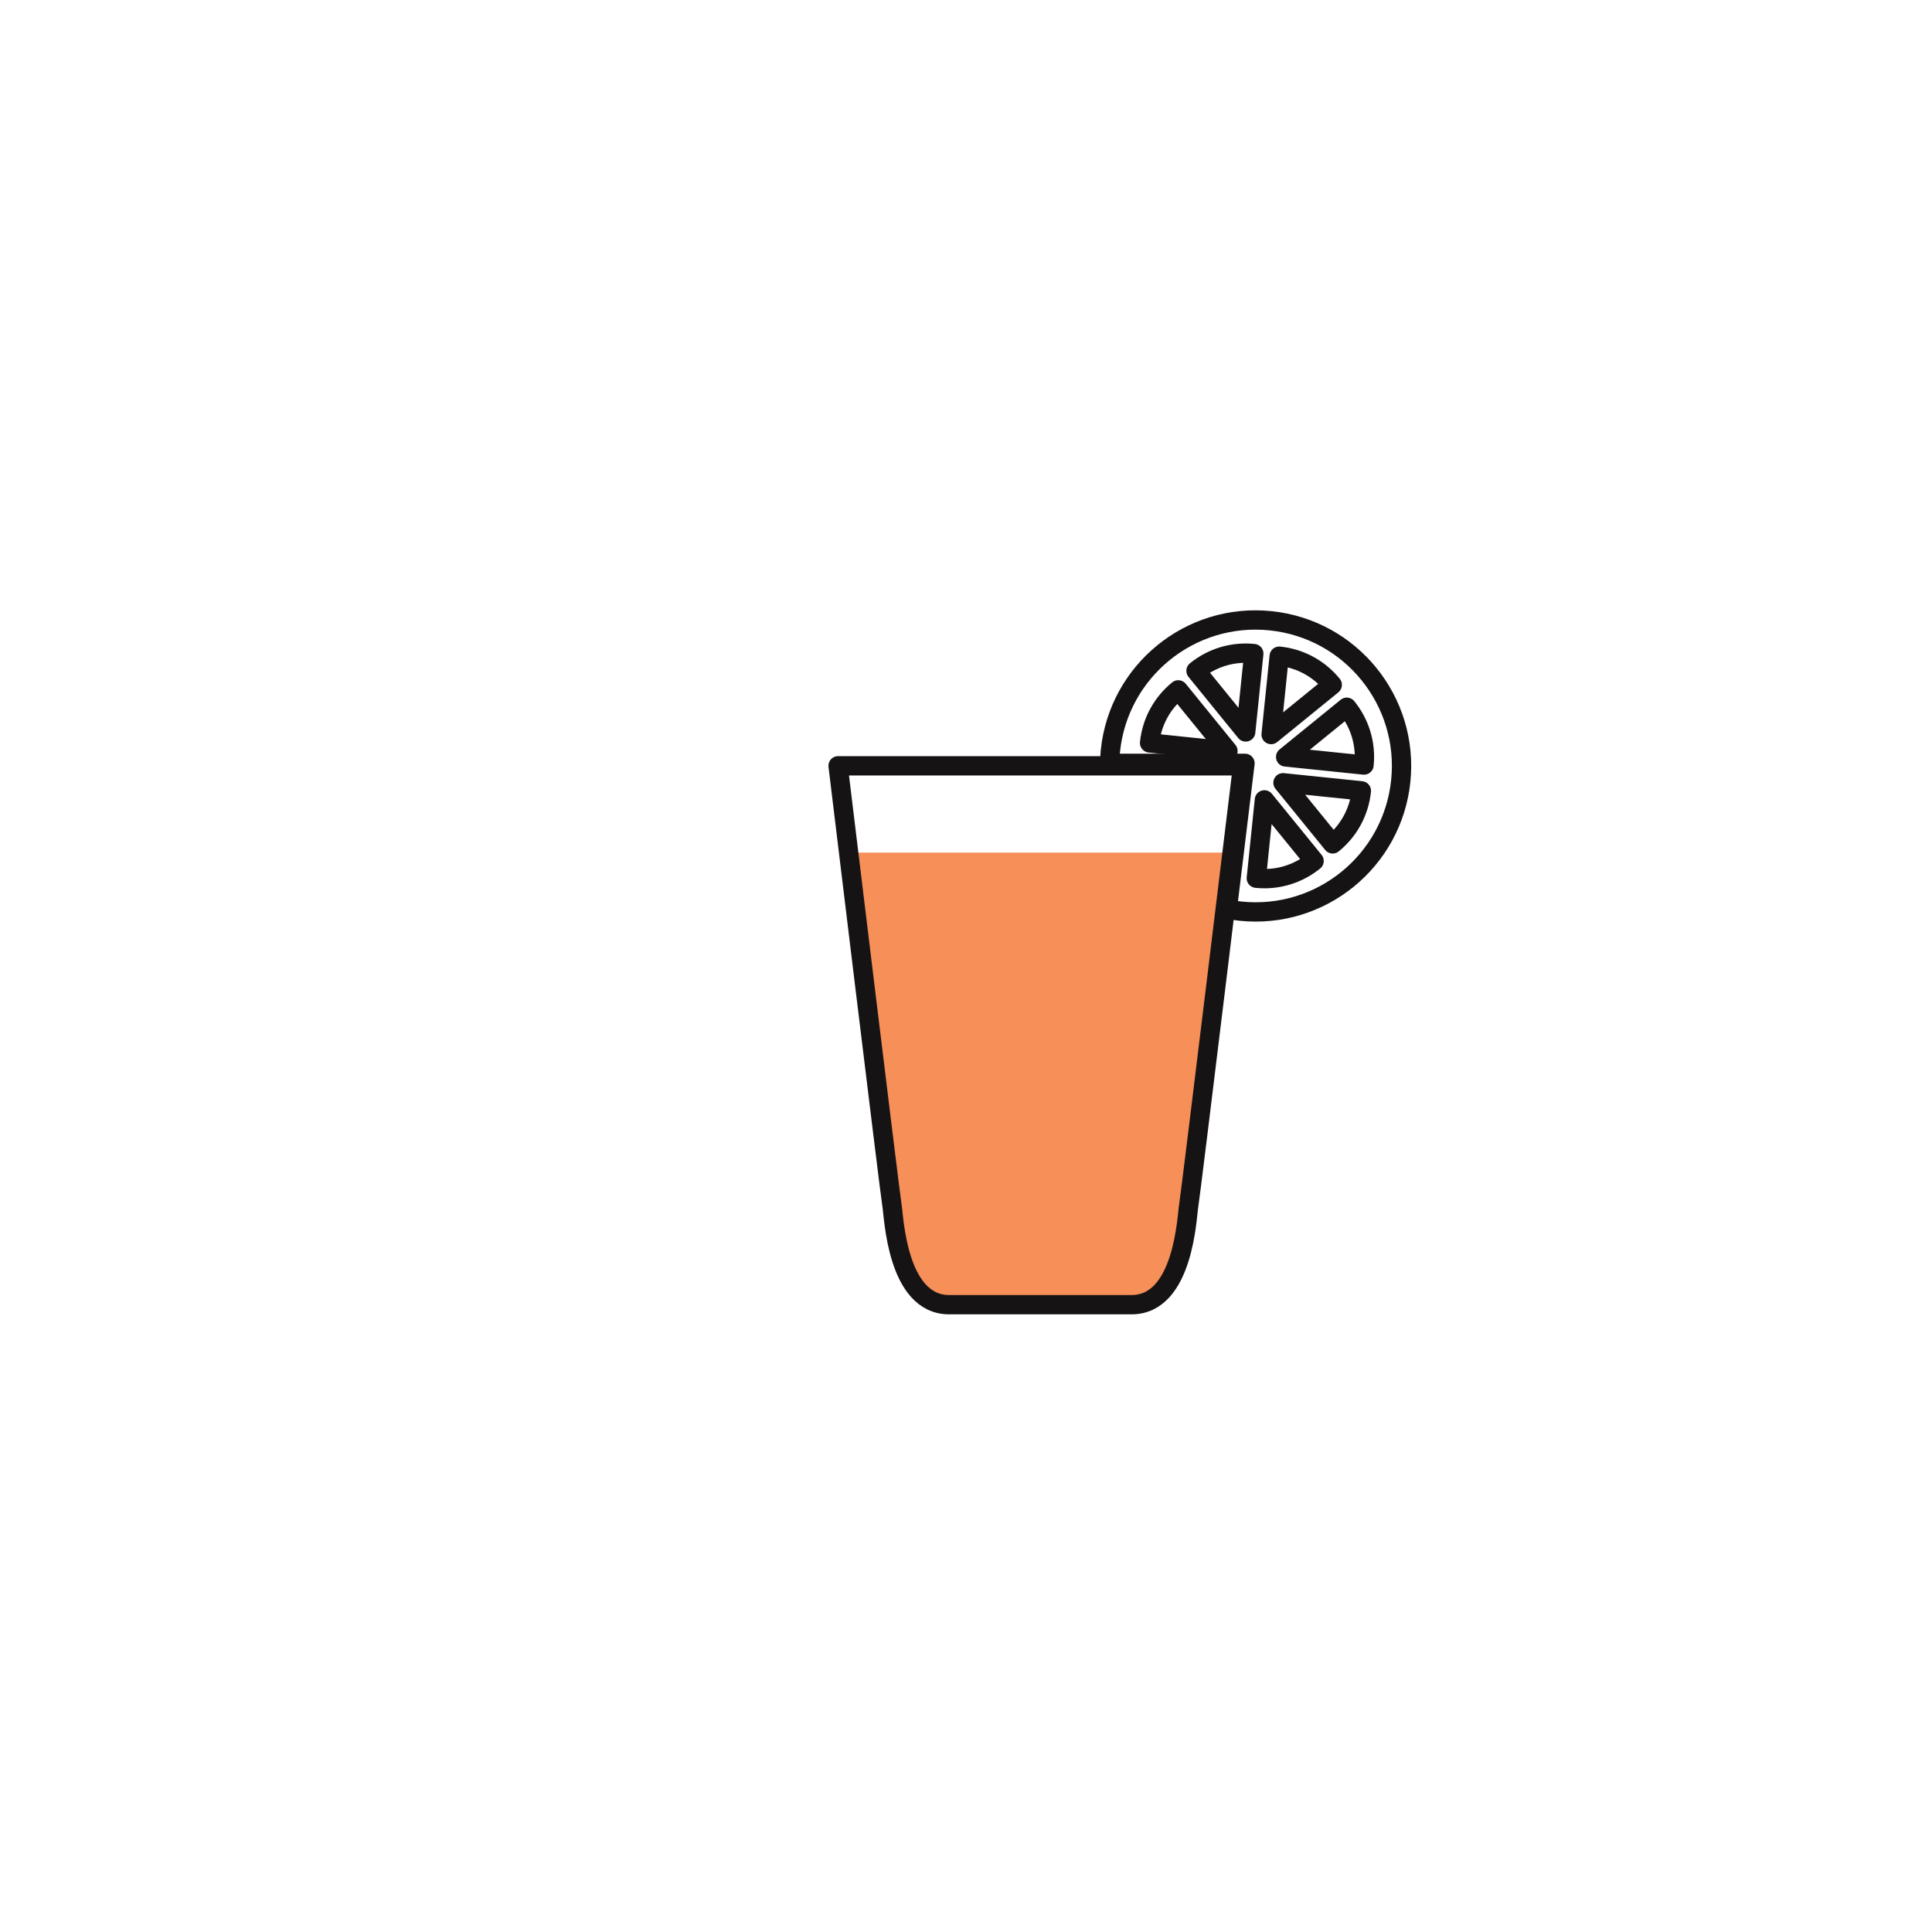 <?xml version="1.0" encoding="UTF-8" standalone="no"?>
<svg
   xmlns:dc="http://purl.org/dc/elements/1.1/"
   xmlns:cc="http://creativecommons.org/ns#"
   xmlns:rdf="http://www.w3.org/1999/02/22-rdf-syntax-ns#"
   xmlns:svg="http://www.w3.org/2000/svg"
   xmlns="http://www.w3.org/2000/svg"
   xmlns:sodipodi="http://sodipodi.sourceforge.net/DTD/sodipodi-0.dtd"
   xmlns:inkscape="http://www.inkscape.org/namespaces/inkscape"
   version="1.1"
   id="svg2"
   xml:space="preserve"
   width="266.667"
   height="266.667"
   viewBox="0 0 266.667 266.667"
   sodipodi:docname="Juice2.eps"><defs
     id="defs6" /><sodipodi:namedview
     pagecolor="#ffffff"
     bordercolor="#666666"
     borderopacity="1"
     objecttolerance="10"
     gridtolerance="10"
     guidetolerance="10"
     inkscape:pageopacity="0"
     inkscape:pageshadow="2"
     inkscape:window-width="640"
     inkscape:window-height="480"
     id="namedview4" /><g
     id="g10"
     inkscape:groupmode="layer"
     inkscape:label="ink_ext_XXXXXX"
     transform="matrix(1.333,0,0,-1.333,0,266.667)"><g
       id="g12"
       transform="scale(0.1)"><path
         d="M 1082.35,1117.68 H 877.734 c 0,0 42.508,-352.11 44.485,-362.961 1.969,-10.848 4.929,-102.571 59.168,-102.571 54.243,0 91.733,0 91.733,0 h 5.42 c 0,0 37.48,0 91.72,0 54.25,0 57.2,91.723 59.17,102.571 1.98,10.851 47.33,362.961 47.33,362.961 H 1069.3"
         style="fill:#f68f58;fill-opacity:1;fill-rule:nonzero;stroke:none"
         id="path14" /><path
         d="m 1379.49,1291.37 c -13.17,16.19 -32.52,27.37 -54.93,29.68 l -8.37,-81.15 z"
         style="fill:none;stroke:#161315;stroke-width:20;stroke-linecap:round;stroke-linejoin:round;stroke-miterlimit:10;stroke-dasharray:none;stroke-opacity:1"
         id="path16" /><path
         d="m 1289.87,1242.61 8.37,81.15 c -22.41,2.31 -43.63,-4.68 -59.83,-17.85 l 51.46,-63.3 z"
         style="fill:none;stroke:#161315;stroke-width:20;stroke-linecap:round;stroke-linejoin:round;stroke-miterlimit:10;stroke-dasharray:none;stroke-opacity:1"
         id="path18" /><path
         d="m 1331.23,1216.72 81.15,-8.37 c 2.32,22.41 -4.68,43.63 -17.85,59.83 l -63.3,-51.46 z"
         style="fill:none;stroke:#161315;stroke-width:20;stroke-linecap:round;stroke-linejoin:round;stroke-miterlimit:10;stroke-dasharray:none;stroke-opacity:1"
         id="path20" /><path
         d="m 1220.04,1286.17 c -16.2,-13.17 -27.37,-32.52 -29.69,-54.93 l 81.15,-8.37 z"
         style="fill:none;stroke:#161315;stroke-width:20;stroke-linecap:round;stroke-linejoin:round;stroke-miterlimit:10;stroke-dasharray:none;stroke-opacity:1"
         id="path22" /><path
         d="m 1409.63,1181.63 -81.15,8.37 v 0 l 51.46,-63.3 c 16.2,13.18 27.37,32.52 29.69,54.93 z"
         style="fill:none;stroke:#161315;stroke-width:20;stroke-linecap:round;stroke-linejoin:round;stroke-miterlimit:10;stroke-dasharray:none;stroke-opacity:1"
         id="path24" /><path
         d="m 1300.86,1091.13 c 22.4,-2.31 43.63,4.68 59.83,17.85 l -51.46,63.29 z"
         style="fill:none;stroke:#161315;stroke-width:20;stroke-linecap:round;stroke-linejoin:round;stroke-miterlimit:10;stroke-dasharray:none;stroke-opacity:1"
         id="path26" /><path
         d="m 1315.59,1357.73 c -83.03,8.57 -157.29,-51.81 -165.84,-134.84 -0.44,-4.28 -0.59,-8.53 -0.68,-12.77 h 140.07 c 0,0 -8.2,-67.73 -18.32,-150.95 4.52,-0.89 9.1,-1.64 13.77,-2.13 83.04,-8.56 157.28,51.82 165.85,134.85 8.55,83.03 -51.82,157.28 -134.85,165.84 z"
         style="fill:none;stroke:#161315;stroke-width:20;stroke-linecap:round;stroke-linejoin:round;stroke-miterlimit:10;stroke-dasharray:none;stroke-opacity:1"
         id="path28" /><path
         d="M 1083.77,1207.55 H 867.813 c 0,0 53.847,-444.581 55.82,-455.429 1.972,-10.851 4.93,-102.57 59.18,-102.57 54.237,0 91.717,0 91.717,0 h 5.43 c 0,0 37.47,0 91.72,0 54.25,0 57.21,91.719 59.18,102.57 1.97,10.848 55.82,455.429 55.82,455.429 h -215.97"
         style="fill:none;stroke:#161315;stroke-width:20;stroke-linecap:round;stroke-linejoin:round;stroke-miterlimit:10;stroke-dasharray:none;stroke-opacity:1"
         id="path30" /></g></g></svg>

